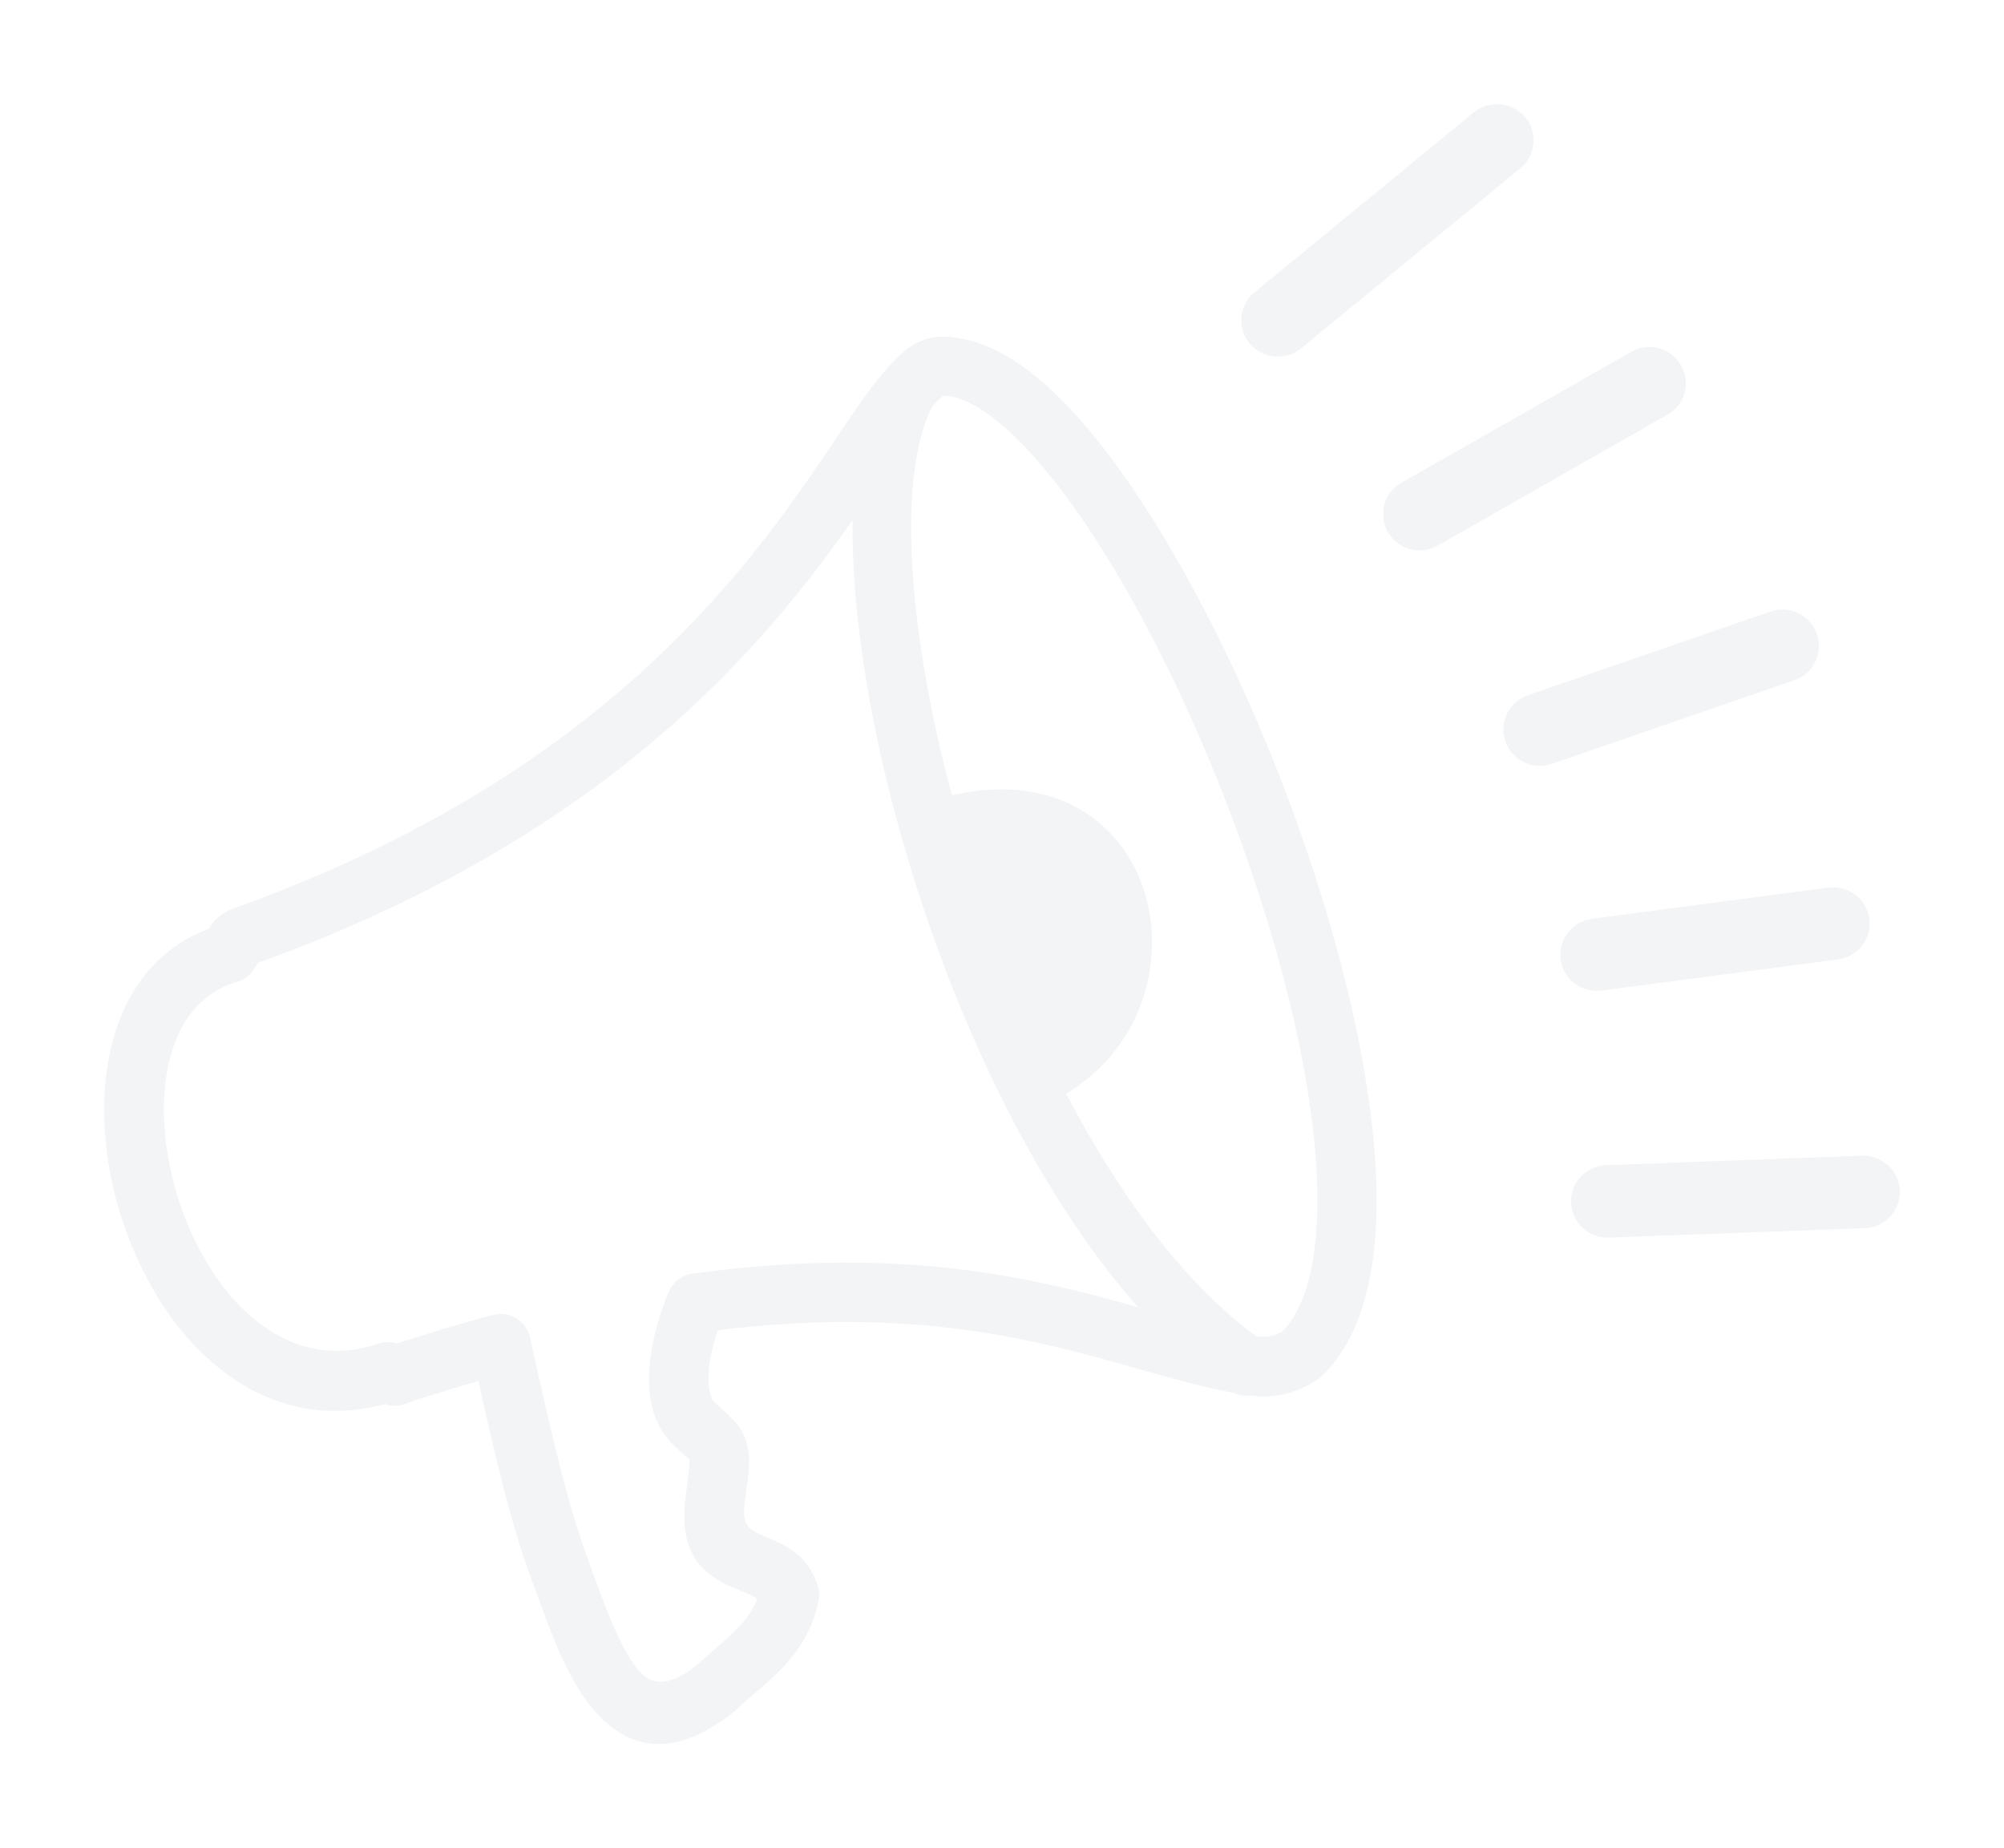 <svg width="77" height="71" viewBox="0 0 77 71" fill="none" xmlns="http://www.w3.org/2000/svg">
<g filter="url(#filter0_d_259_10246)">
<path fill-rule="evenodd" clip-rule="evenodd" d="M49.994 9.381C49.396 9.869 48.514 9.791 48.016 9.192C47.519 8.593 47.603 7.722 48.206 7.228L56.625 0.32C57.223 -0.168 58.105 -0.091 58.603 0.503C59.094 1.097 59.016 1.974 58.413 2.467L49.994 9.381ZM9.095 33.722C8.168 33.994 7.487 34.593 7.034 35.387C6.515 36.302 6.28 37.484 6.297 38.749C6.302 39.293 6.358 39.853 6.453 40.419C6.548 40.991 6.693 41.562 6.872 42.123C7.056 42.688 7.28 43.238 7.542 43.765C7.799 44.275 8.09 44.764 8.408 45.208C9.19 46.289 10.162 47.15 11.285 47.582C12.263 47.965 13.364 48.021 14.548 47.616L14.57 47.61C14.704 47.566 14.838 47.549 14.972 47.56C15.067 47.566 15.162 47.582 15.257 47.61L15.285 47.599C15.604 47.493 15.933 47.394 16.257 47.294L17.146 47.022C17.47 46.928 17.777 46.839 18.067 46.756C18.352 46.672 18.643 46.595 18.939 46.517C19.246 46.434 19.553 46.484 19.81 46.628L19.838 46.645C20.078 46.789 20.263 47.022 20.347 47.316C20.363 47.366 20.369 47.405 20.375 47.449C20.453 47.799 20.548 48.159 20.615 48.509C21.224 51.217 21.816 53.824 22.604 55.938C22.671 56.149 22.754 56.355 22.833 56.565C23.073 57.231 23.324 57.919 23.604 58.546C23.872 59.157 24.157 59.7 24.481 60.1V60.105C24.721 60.405 25 60.594 25.33 60.61C25.693 60.627 26.145 60.455 26.715 60.017C26.961 59.789 27.184 59.595 27.413 59.401L27.464 59.356C28.134 58.779 28.805 58.208 29.095 57.425C29.05 57.392 29 57.359 28.944 57.331C28.816 57.259 28.654 57.187 28.492 57.12L28.475 57.115C27.877 56.865 27.285 56.61 26.855 56.077C26.419 55.539 26.184 54.757 26.346 53.48C26.352 53.403 26.363 53.336 26.374 53.27C26.386 53.192 26.397 53.114 26.402 53.036C26.475 52.459 26.514 52.16 26.492 52.077V52.066C26.475 52.043 26.358 51.96 26.123 51.744C26.056 51.683 25.983 51.622 25.922 51.555C25.576 51.233 25.33 50.85 25.173 50.429C25 49.963 24.933 49.452 24.939 48.919C24.944 48.398 25.023 47.854 25.14 47.338C25.285 46.711 25.492 46.112 25.698 45.618L25.71 45.602C25.788 45.418 25.911 45.269 26.056 45.158C26.212 45.035 26.402 44.958 26.598 44.93H26.609C30.838 44.347 34.251 44.425 37.117 44.791C39.704 45.124 41.832 45.685 43.726 46.217C42.279 44.581 40.95 42.655 39.748 40.558C38.201 37.85 36.871 34.849 35.799 31.808C34.715 28.734 33.894 25.616 33.38 22.708C32.95 20.267 32.732 17.97 32.76 15.978C31.145 18.281 28.972 21.077 25.777 23.896C22.129 27.108 17.146 30.349 10.129 32.912C10.056 32.934 9.984 32.962 9.911 32.984L9.878 33.04C9.878 33.04 9.883 33.034 9.755 33.234L9.743 33.251C9.671 33.361 9.581 33.456 9.481 33.533C9.369 33.617 9.246 33.683 9.112 33.722H9.095ZM40.966 38.017C42.017 40.02 43.178 41.884 44.435 43.499C45.631 45.03 46.916 46.345 48.268 47.338L48.407 47.349C48.474 47.355 48.541 47.355 48.597 47.349H48.62C48.726 47.344 48.832 47.327 48.944 47.294C49.05 47.261 49.162 47.211 49.279 47.144C49.564 46.855 49.798 46.478 49.988 46.034C50.201 45.546 50.357 44.969 50.458 44.325C50.765 42.422 50.62 39.986 50.145 37.295C49.625 34.355 48.703 31.12 47.541 27.952C46.402 24.839 45.028 21.798 43.564 19.168C42.173 16.66 40.704 14.53 39.285 13.071C38.754 12.521 38.24 12.083 37.754 11.767C37.301 11.473 36.883 11.284 36.497 11.223H36.486C36.397 11.206 36.324 11.201 36.268 11.195C36.246 11.195 36.268 11.178 36.257 11.184C36.251 11.184 36.251 11.195 36.223 11.217C36.173 11.262 36.1 11.328 36.017 11.412C35.944 11.478 35.871 11.561 35.804 11.639L35.782 11.683C35.134 13.015 34.91 15.123 35.05 17.692C35.195 20.3 35.721 23.369 36.575 26.553C39.005 25.999 40.905 26.509 42.212 27.591C42.977 28.224 43.53 29.045 43.871 29.96C44.206 30.87 44.329 31.875 44.229 32.879C44.039 34.854 42.972 36.807 40.966 38.017ZM48.072 49.608C47.961 49.624 47.849 49.624 47.737 49.608C47.631 49.591 47.525 49.563 47.424 49.513C47.273 49.486 47.123 49.458 46.977 49.424C45.922 49.208 44.894 48.914 43.787 48.603L43.715 48.581C39.922 47.51 35.179 46.167 27.581 47.1C27.48 47.388 27.397 47.699 27.33 48.004C27.263 48.326 27.224 48.648 27.218 48.942C27.218 49.175 27.24 49.391 27.291 49.569C27.33 49.702 27.391 49.813 27.475 49.891L27.609 50.013C28.229 50.573 28.531 50.85 28.704 51.483C28.844 51.993 28.782 52.465 28.659 53.397C28.642 53.525 28.631 53.652 28.609 53.78C28.553 54.229 28.626 54.49 28.76 54.651C28.899 54.818 29.14 54.923 29.386 55.023L29.413 55.034C30.195 55.367 30.978 55.705 31.38 56.809C31.425 56.909 31.453 57.02 31.464 57.131C31.475 57.242 31.475 57.353 31.453 57.47V57.475C31.279 58.369 30.911 59.051 30.447 59.634C29.994 60.205 29.458 60.66 28.927 61.115L28.805 61.221C28.62 61.376 28.441 61.531 28.268 61.698L28.179 61.775C26.967 62.735 25.933 63.079 25.023 62.985C24.101 62.891 23.335 62.347 22.687 61.537C22.24 60.982 21.872 60.3 21.542 59.573C21.218 58.851 20.939 58.091 20.671 57.353C20.598 57.148 20.52 56.943 20.442 56.737C19.615 54.523 19.006 51.833 18.38 49.053C18.179 49.108 17.978 49.175 17.777 49.23C17.464 49.325 17.157 49.413 16.861 49.508C16.559 49.602 16.263 49.696 15.972 49.785L15.956 49.791C15.911 49.802 15.877 49.818 15.85 49.83L15.833 49.835C15.62 49.924 15.464 49.985 15.285 50.002C15.123 50.018 14.972 50.002 14.794 49.935C13.179 50.379 11.688 50.246 10.358 49.713C8.85 49.103 7.554 47.965 6.526 46.539L6.515 46.528C6.129 45.979 5.783 45.391 5.475 44.769C5.163 44.142 4.9 43.487 4.682 42.822C4.464 42.156 4.297 41.473 4.185 40.791C4.073 40.114 4.012 39.437 4.001 38.771C3.984 37.096 4.313 35.509 5.045 34.227C5.704 33.078 6.688 32.18 8.023 31.68C8.073 31.603 8.112 31.536 8.157 31.48C8.23 31.386 8.308 31.303 8.414 31.214L8.436 31.198C8.548 31.103 8.654 31.042 8.777 30.981C8.889 30.931 9.017 30.881 9.19 30.82L9.347 30.765C16.447 28.168 21.358 24.85 24.883 21.604C28.408 18.358 30.553 15.184 32.1 12.876L32.134 12.826C33 11.539 33.698 10.513 34.397 9.819C34.575 9.642 34.732 9.497 34.899 9.375C35.072 9.248 35.251 9.148 35.458 9.07C35.676 8.992 35.888 8.948 36.117 8.937C36.341 8.926 36.581 8.948 36.86 8.992C37.519 9.098 38.19 9.37 38.866 9.791C39.553 10.219 40.246 10.801 40.933 11.511C42.463 13.087 44.039 15.362 45.519 18.02C47.061 20.783 48.502 23.957 49.687 27.203C50.905 30.532 51.865 33.938 52.407 37.062C52.904 39.942 53.05 42.589 52.703 44.703C52.558 45.59 52.329 46.401 52.011 47.1C51.698 47.788 51.29 48.381 50.787 48.864C50.765 48.886 50.737 48.908 50.715 48.931C50.681 48.953 50.648 48.98 50.614 49.003C50.285 49.219 49.966 49.374 49.648 49.474C49.324 49.58 49 49.63 48.676 49.646H48.653C48.541 49.646 48.435 49.646 48.335 49.641C48.257 49.624 48.162 49.619 48.072 49.608ZM61.821 43.543C61.044 43.576 60.396 42.977 60.368 42.206C60.334 41.435 60.938 40.791 61.714 40.763L71.547 40.397C72.317 40.375 72.966 40.974 72.999 41.734C73.027 42.505 72.429 43.149 71.653 43.182L61.821 43.543ZM61.541 34.055C60.77 34.155 60.066 33.617 59.966 32.862C59.865 32.096 60.407 31.397 61.167 31.297L70.251 30.099C71.021 29.999 71.725 30.537 71.826 31.292C71.927 32.058 71.385 32.757 70.625 32.857L61.541 34.055ZM59.631 25.344C58.899 25.594 58.094 25.211 57.843 24.484C57.586 23.757 57.977 22.958 58.709 22.708L68.022 19.496C68.753 19.235 69.558 19.629 69.809 20.356C70.066 21.083 69.675 21.882 68.943 22.131L59.631 25.344ZM55.24 16.96C54.569 17.343 53.709 17.11 53.329 16.439C52.944 15.773 53.178 14.924 53.854 14.541L62.681 9.514C63.351 9.131 64.212 9.364 64.591 10.036C64.977 10.701 64.742 11.55 64.066 11.933L55.24 16.96Z" fill="#F3F4F6"/>
</g>
<defs>
<filter id="filter0_d_259_10246" x="0" y="0" width="77" height="71" filterUnits="userSpaceOnUse" color-interpolation-filters="sRGB">
<feFlood flood-opacity="0" result="BackgroundImageFix"/>
<feColorMatrix in="SourceAlpha" type="matrix" values="0 0 0 0 0 0 0 0 0 0 0 0 0 0 0 0 0 0 127 0" result="hardAlpha"/>
<feOffset dy="4"/>
<feGaussianBlur stdDeviation="2"/>
<feComposite in2="hardAlpha" operator="out"/>
<feColorMatrix type="matrix" values="0 0 0 0 0 0 0 0 0 0 0 0 0 0 0 0 0 0 0.25 0"/>
<feBlend mode="normal" in2="BackgroundImageFix" result="effect1_dropShadow_259_10246"/>
<feBlend mode="normal" in="SourceGraphic" in2="effect1_dropShadow_259_10246" result="shape"/>
</filter>
</defs>
</svg>

